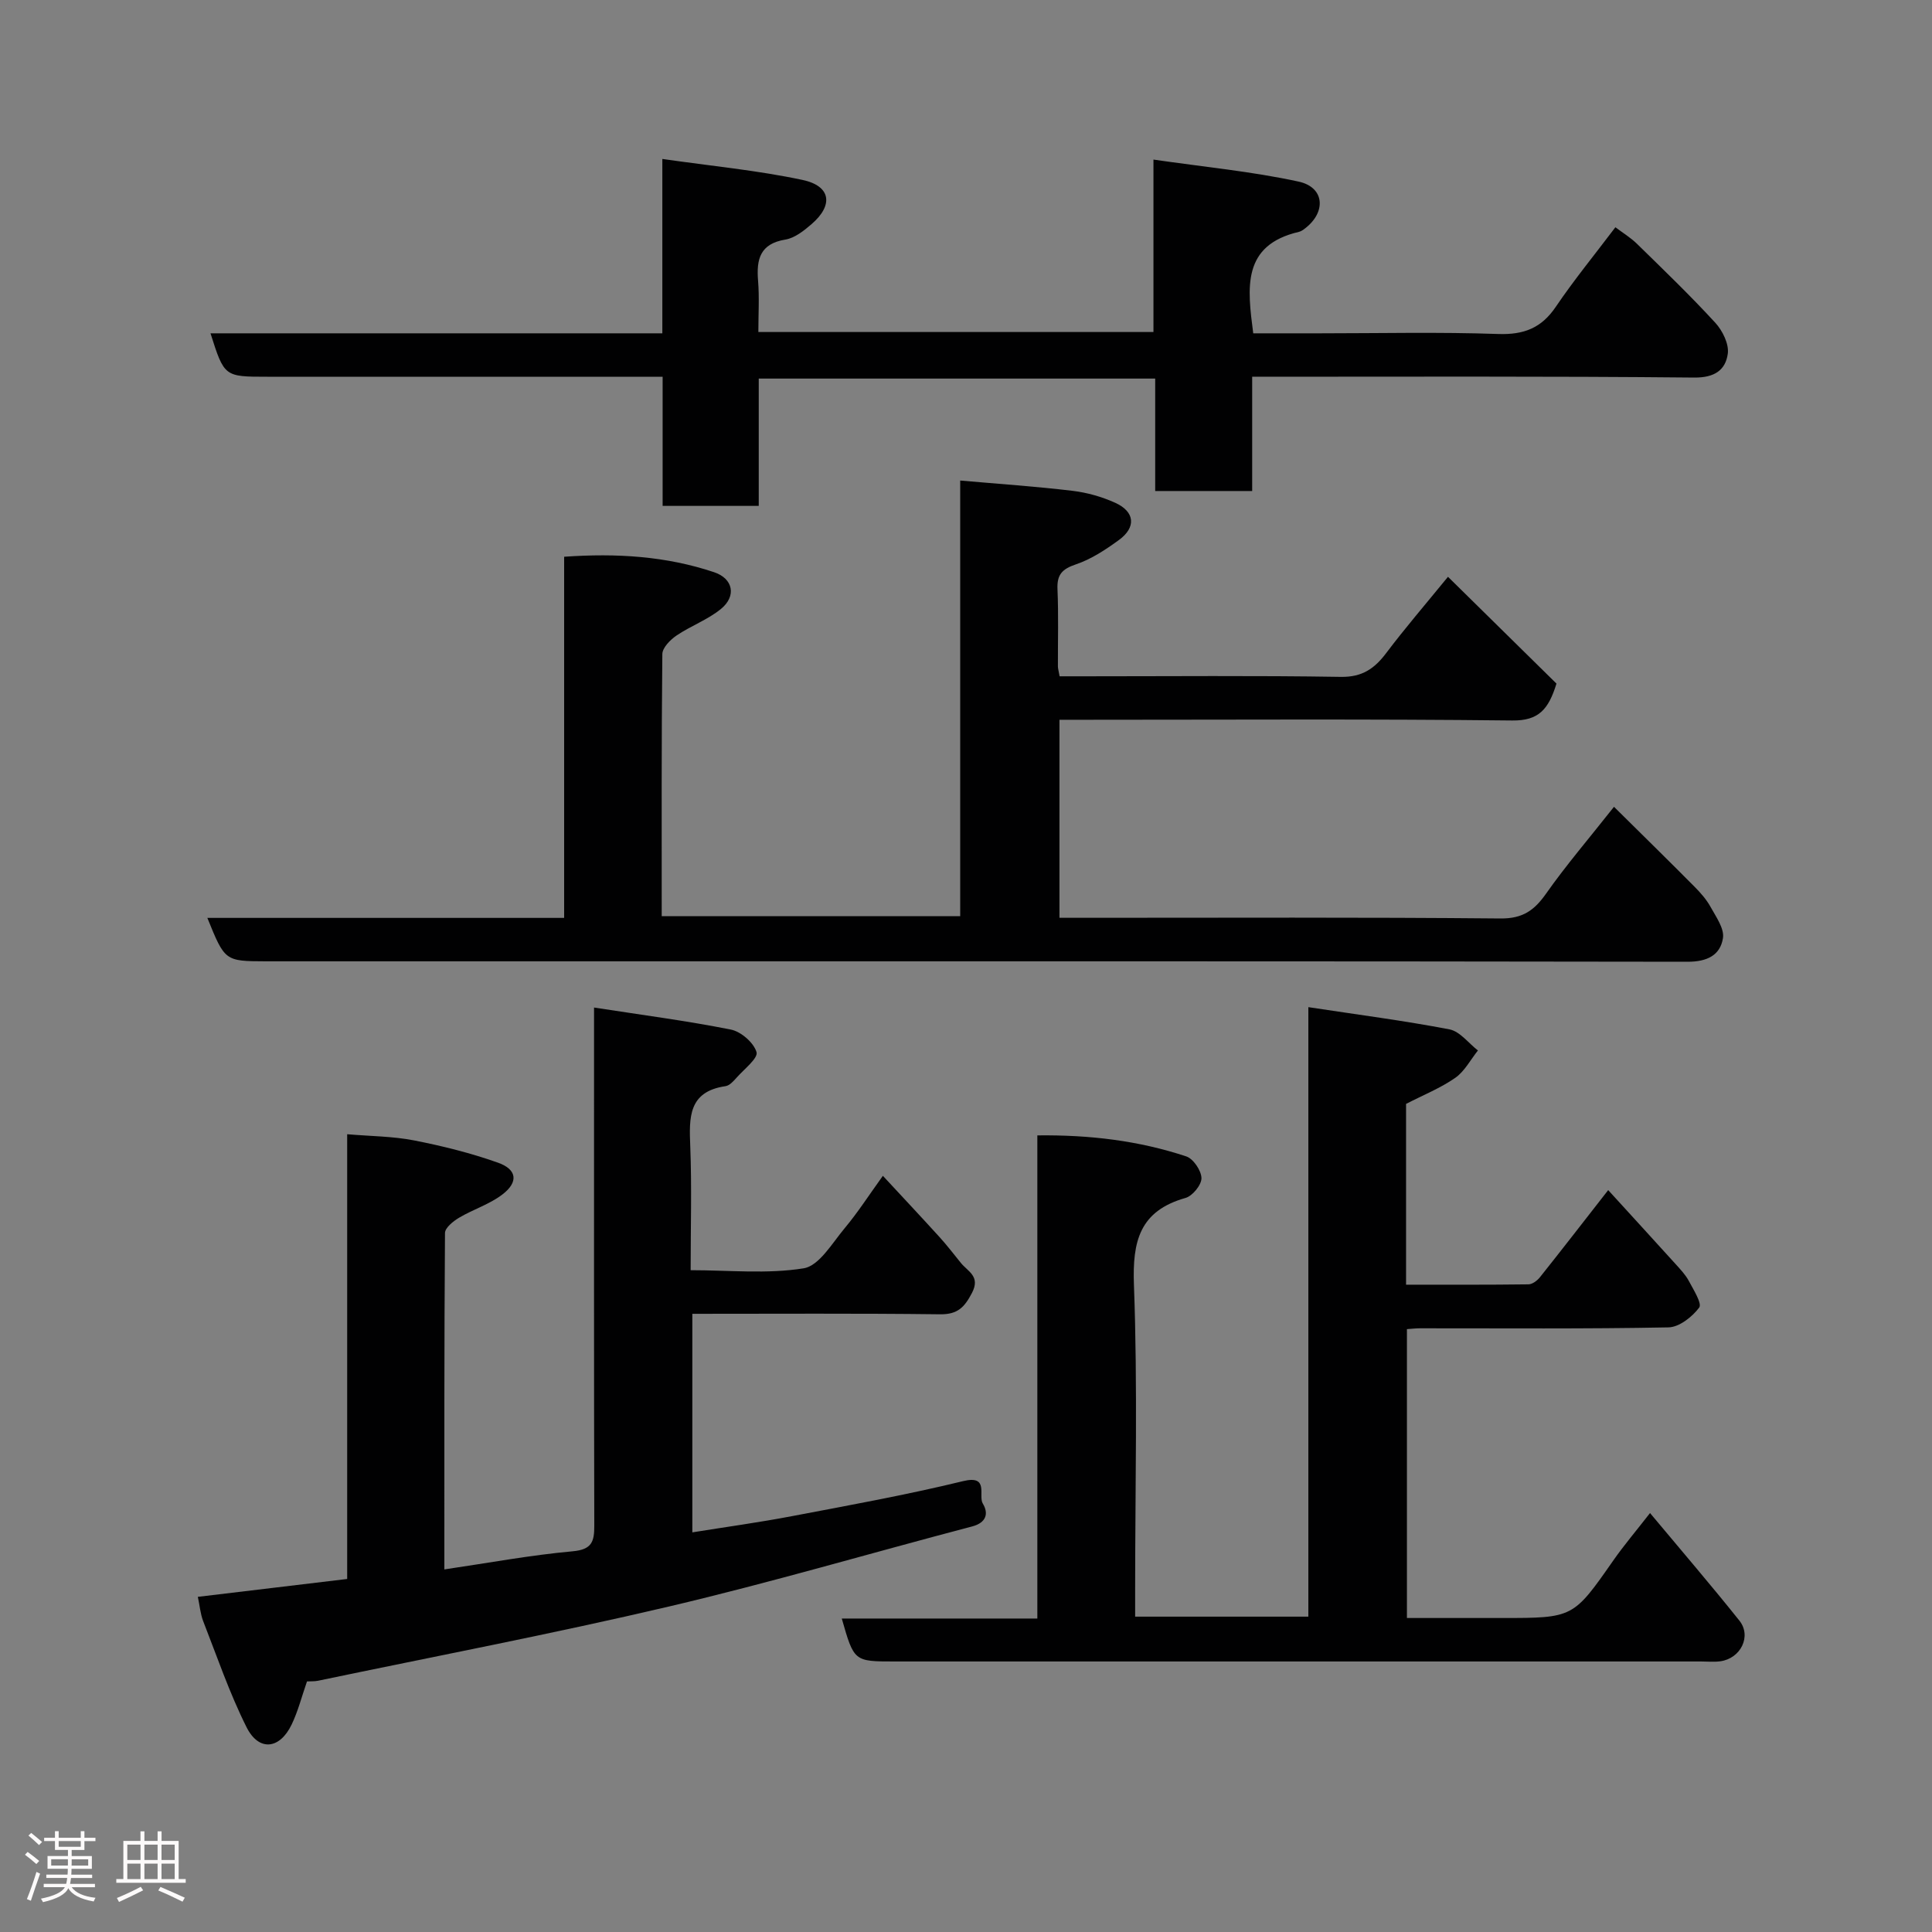 <svg enable-background="new 0 0 400 400" viewBox="0 0 400 400" xmlns="http://www.w3.org/2000/svg"><rect x="0" y="0" width="400" height="400" fill="#808080" stroke="none"/><path d="m5.17 384 .55-.58c.85.61 1.65 1.24 2.4 1.87l-.59.64c-.83-.73-1.62-1.38-2.36-1.93m1.22 9.53-.82-.34c.71-1.76 1.37-3.64 1.98-5.63.24.13.5.25.76.36-.6 1.67-1.24 3.54-1.92 5.61m-.5-13.5.57-.54c.56.44 1.31 1.06 2.26 1.87l-.64.64c-.68-.66-1.41-1.32-2.19-1.97m3.25.46h2.24v-1.36h.77v1.36h4.57v-1.36h.76v1.36h2.28v.69h-2.28v1.84h-2.64v1.26h4.18v2.64h-4.21c0 .45-.02.86-.05 1.21h4.32v.69h-4.38c-.04.34-.1.75-.19 1.22h5.15v.69h-4.82c.87 1.19 2.51 1.92 4.93 2.19-.17.31-.3.57-.37.76-2.77-.49-4.52-1.41-5.26-2.76-.56 1.26-2.3 2.23-5.24 2.9-.12-.24-.26-.48-.43-.72 2.73-.55 4.38-1.34 4.96-2.38h-4.38v-.69h4.65c.1-.38.17-.79.21-1.22h-4.32v-.69h4.4c.03-.34.05-.75.05-1.21h-4.2v-2.64h4.23v-1.26h-2.69v-1.84h-2.24zm1.46 4.46v1.29h3.45c.01-.4.02-.57.01-.53v-.32-.45h-3.46zm1.55-2.59h4.57v-1.19h-4.57zm6.11 2.59h-3.42v.77c-.02.19-.01.37-.02.53h3.44z" fill="#fcfafa"/><path d="m32.63 379.16h.82v1.98h3.54v7.89h1.46v.78h-14.37v-.78h1.46v-7.89h3.54v-1.98h.82v1.98h2.73zm-3.49 11.48.5.73c-1.61.82-3.28 1.63-5 2.41-.13-.27-.28-.55-.44-.82 1.75-.72 3.4-1.49 4.94-2.32m-2.78-5.55h2.73v-3.18h-2.73zm0 3.95h2.73v-3.2h-2.73zm3.54-3.95h2.73v-3.18h-2.73zm0 3.95h2.73v-3.2h-2.73zm7.89 4.68c-1.84-.92-3.51-1.7-5.02-2.32l.45-.73c1.89.8 3.57 1.55 5.04 2.23zm-1.62-11.81h-2.73v3.18h2.73zm-2.73 7.13h2.73v-3.2h-2.73z" fill="#fcfafa"/><g fill="#010102"><path d="m42.93 190.04h73.87c0-24.98 0-49.7 0-74.77 10.9-.77 21.13-.12 31.05 3.2 3.95 1.32 4.67 4.95 1.41 7.61-2.74 2.24-6.25 3.5-9.21 5.51-1.29.88-2.91 2.52-2.92 3.84-.19 17.97-.13 35.94-.13 54.25h61.8c0-29.66 0-59.26 0-90.19 8.06.71 15.68 1.22 23.26 2.13 3.01.36 6.08 1.23 8.84 2.48 4.08 1.85 4.37 5.08.75 7.71-2.75 2-5.71 3.96-8.88 5.03-2.85.96-3.96 2.11-3.83 5.13.23 5.32.07 10.66.09 15.99 0 .48.16.95.35 2.06h5.25c17.66 0 35.32-.17 52.98.12 4.43.07 6.98-1.72 9.42-4.97 3.85-5.1 8.02-9.95 12.76-15.75 7.71 7.59 15.17 14.93 22.46 22.11-1.65 5.36-3.69 7.7-9.15 7.64-29.32-.33-58.64-.15-87.96-.15-1.81 0-3.63 0-5.79 0v41h5.36c28.66 0 57.31-.13 85.97.14 4.6.04 6.99-1.69 9.43-5.16 4.14-5.88 8.84-11.36 14.05-17.96 5.74 5.68 11.24 11.07 16.66 16.53 1.26 1.27 2.49 2.66 3.34 4.21 1.13 2.05 2.87 4.47 2.56 6.45-.56 3.57-3.32 4.89-7.3 4.89-80.14-.13-160.27-.09-240.41-.09-17.99 0-35.99 0-53.98 0-8.47-.03-8.47-.03-12.1-8.99z"/><path d="m40.96 330.61c10.48-1.26 20.55-2.46 30.92-3.7 0-30.59 0-60.87 0-92.08 4.9.42 9.46.42 13.85 1.28 5.87 1.15 11.74 2.61 17.37 4.61 3.96 1.4 4.27 4.02.92 6.58-2.66 2.04-6.05 3.08-8.98 4.82-1.21.72-2.9 2.08-2.91 3.15-.17 23.14-.13 46.27-.13 69.66 9.14-1.34 17.8-2.96 26.55-3.75 4.01-.36 4.5-2.01 4.49-5.33-.08-33.66-.05-67.32-.05-100.98 0-1.81 0-3.61 0-6.27 9.8 1.52 19.12 2.73 28.32 4.56 2.11.42 4.74 2.71 5.32 4.67.37 1.25-2.56 3.52-4.1 5.26-.65.73-1.48 1.67-2.33 1.79-7.7 1.12-7.53 6.49-7.29 12.42.33 8.31.08 16.64.08 25.68 7.96 0 15.85.83 23.4-.39 3.21-.52 5.9-5.21 8.48-8.29 2.71-3.24 5.01-6.82 7.92-10.86 4.08 4.4 7.97 8.54 11.79 12.75 1.54 1.7 2.93 3.53 4.38 5.31 1.44 1.77 4.07 2.74 2.28 6.18-1.56 2.98-2.96 4.47-6.6 4.43-16.98-.21-33.96-.1-51.3-.1v45.25c6.96-1.12 13.83-2.06 20.64-3.36 11.84-2.25 23.72-4.4 35.43-7.25 5.46-1.33 3.07 3.02 4.07 4.65 1.21 1.98.8 3.95-2.23 4.74-20.92 5.49-41.69 11.62-62.74 16.57-24.09 5.66-48.43 10.3-72.66 15.37-.78.16-1.61.1-2.29.14-1.1 3.17-1.86 6.18-3.18 8.93-2.48 5.16-6.8 5.61-9.34.54-3.54-7.07-6.11-14.63-9-22.02-.56-1.49-.69-3.15-1.08-4.96z"/><path d="m291.11 228.55v37.43c8.5 0 16.92.04 25.34-.07.8-.01 1.8-.76 2.36-1.45 4.59-5.76 9.09-11.58 14.15-18.06 4.78 5.24 9.4 10.28 13.99 15.35.98 1.09 2.03 2.19 2.71 3.47.96 1.81 2.77 4.66 2.14 5.5-1.45 1.93-4.14 4.06-6.37 4.1-17.16.33-34.33.18-51.49.19-.8 0-1.6.1-2.65.17v59.81h19.67c14.79 0 14.75-.02 23.07-11.93 2.15-3.08 4.6-5.96 7.59-9.8 6.45 7.73 12.61 14.89 18.5 22.27 2.58 3.23.27 7.84-3.94 8.42-1.31.18-2.66.04-4 .04-55.66 0-111.33 0-166.99 0-8.37 0-8.37 0-10.91-8.89h40.49c0-33.34 0-66.39 0-100.03 10.89-.13 21.02 1.1 30.83 4.35 1.47.49 3.12 2.94 3.15 4.5.02 1.4-1.85 3.69-3.3 4.1-9.47 2.68-11.02 8.9-10.68 18.02.78 20.97.25 41.99.25 62.99v5.68h35.86c0-41.75 0-83.62 0-126.19 10.25 1.56 19.79 2.79 29.22 4.6 2.16.42 3.94 2.86 5.89 4.37-1.54 1.92-2.76 4.32-4.7 5.67-3.05 2.12-6.59 3.54-10.18 5.39z"/><path d="m137.13 69.01c0-12 0-23.27 0-36.1 10.06 1.45 19.65 2.35 29.01 4.34 5.9 1.25 6.46 5.21 1.89 9.15-1.58 1.36-3.48 2.88-5.42 3.2-5.24.86-6.03 4.05-5.66 8.52.28 3.44.06 6.92.06 10.62h81.8c0-11.34 0-22.73 0-35.7 10.52 1.53 20.41 2.46 30.06 4.56 5.38 1.17 5.75 6.29 1.34 9.68-.38.3-.82.61-1.27.72-11.87 2.76-10.69 11.59-9.47 21.01h13.74c12.33 0 24.67-.29 36.99.14 5.31.18 8.94-1.23 11.92-5.64 3.75-5.54 8-10.73 12.33-16.46 1.53 1.16 3.17 2.15 4.49 3.45 5.48 5.36 11.01 10.68 16.19 16.32 1.5 1.63 2.87 4.41 2.59 6.42-.47 3.38-2.74 4.97-6.94 4.93-30.33-.3-60.66-.17-91.53-.17v23.66c-6.93 0-13.32 0-20.08 0 0-7.69 0-15.29 0-23.28-27.42 0-54.47 0-82.08 0v26.36c-6.81 0-13.08 0-19.9 0 0-8.68 0-17.41 0-26.74-2.31 0-4.08 0-5.85 0-25.33 0-50.66 0-75.99 0-8.91 0-8.91 0-11.77-8.99z"/></g></svg>